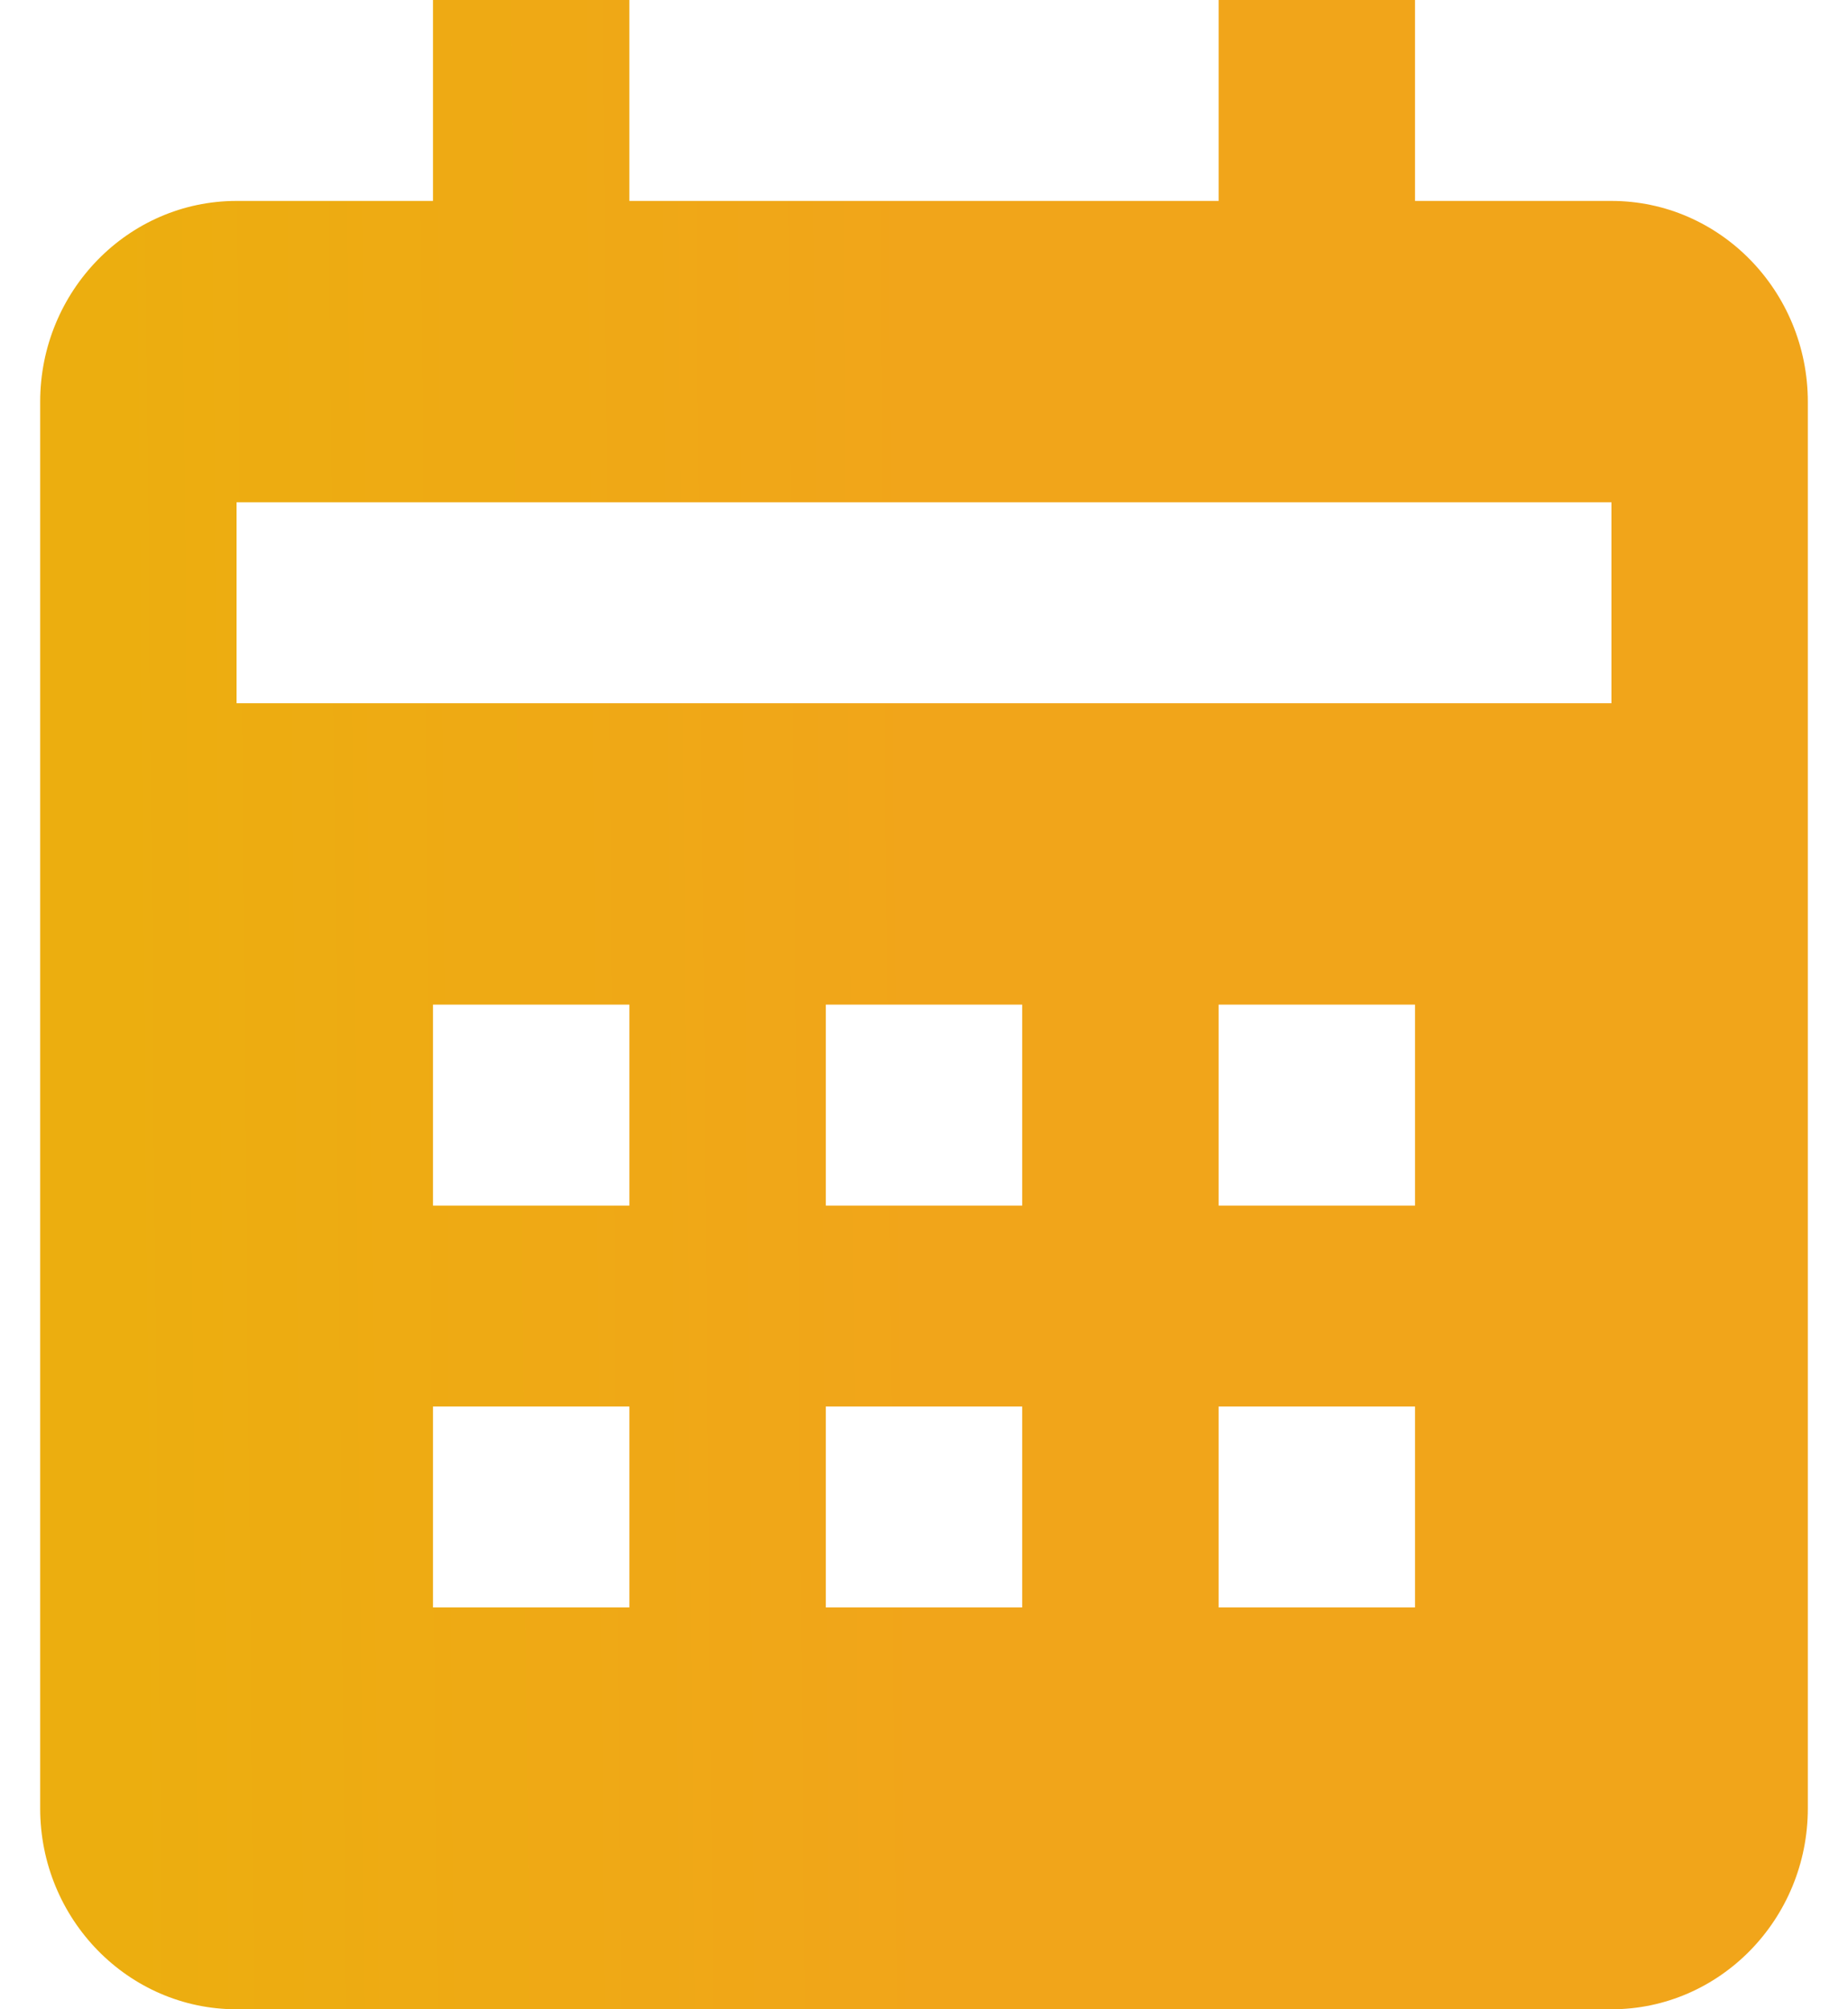 <svg width="23" height="25" viewBox="0 0 23 25" fill="none" xmlns="http://www.w3.org/2000/svg">
<path d="M22.5 22.5V5C22.5 3.621 21.404 2.5 20.056 2.5H17.611V0H15.167V2.5H7.833V0H5.389V2.5H2.944C1.596 2.5 0.5 3.621 0.5 5V22.5C0.5 23.879 1.596 25 2.944 25H20.056C21.404 25 22.5 23.879 22.5 22.5ZM7.833 20H5.389V17.5H7.833V20ZM7.833 15H5.389V12.5H7.833V15ZM12.722 20H10.278V17.5H12.722V20ZM12.722 15H10.278V12.5H12.722V15ZM17.611 20H15.167V17.5H17.611V20ZM17.611 15H15.167V12.5H17.611V15ZM20.056 8.75H2.944V6.25H20.056V8.75Z" fill="url(#paint0_linear_244_1099)"/>
<defs>
<linearGradient id="paint0_linear_244_1099" x1="11.5" y1="-4.93101e-06" x2="1.213" y2="0.096" gradientUnits="userSpaceOnUse">
<stop stop-color="#F1A51A"/>
<stop offset="1" stop-color="#ECAE0F"/>
</linearGradient>
</defs>
</svg>
